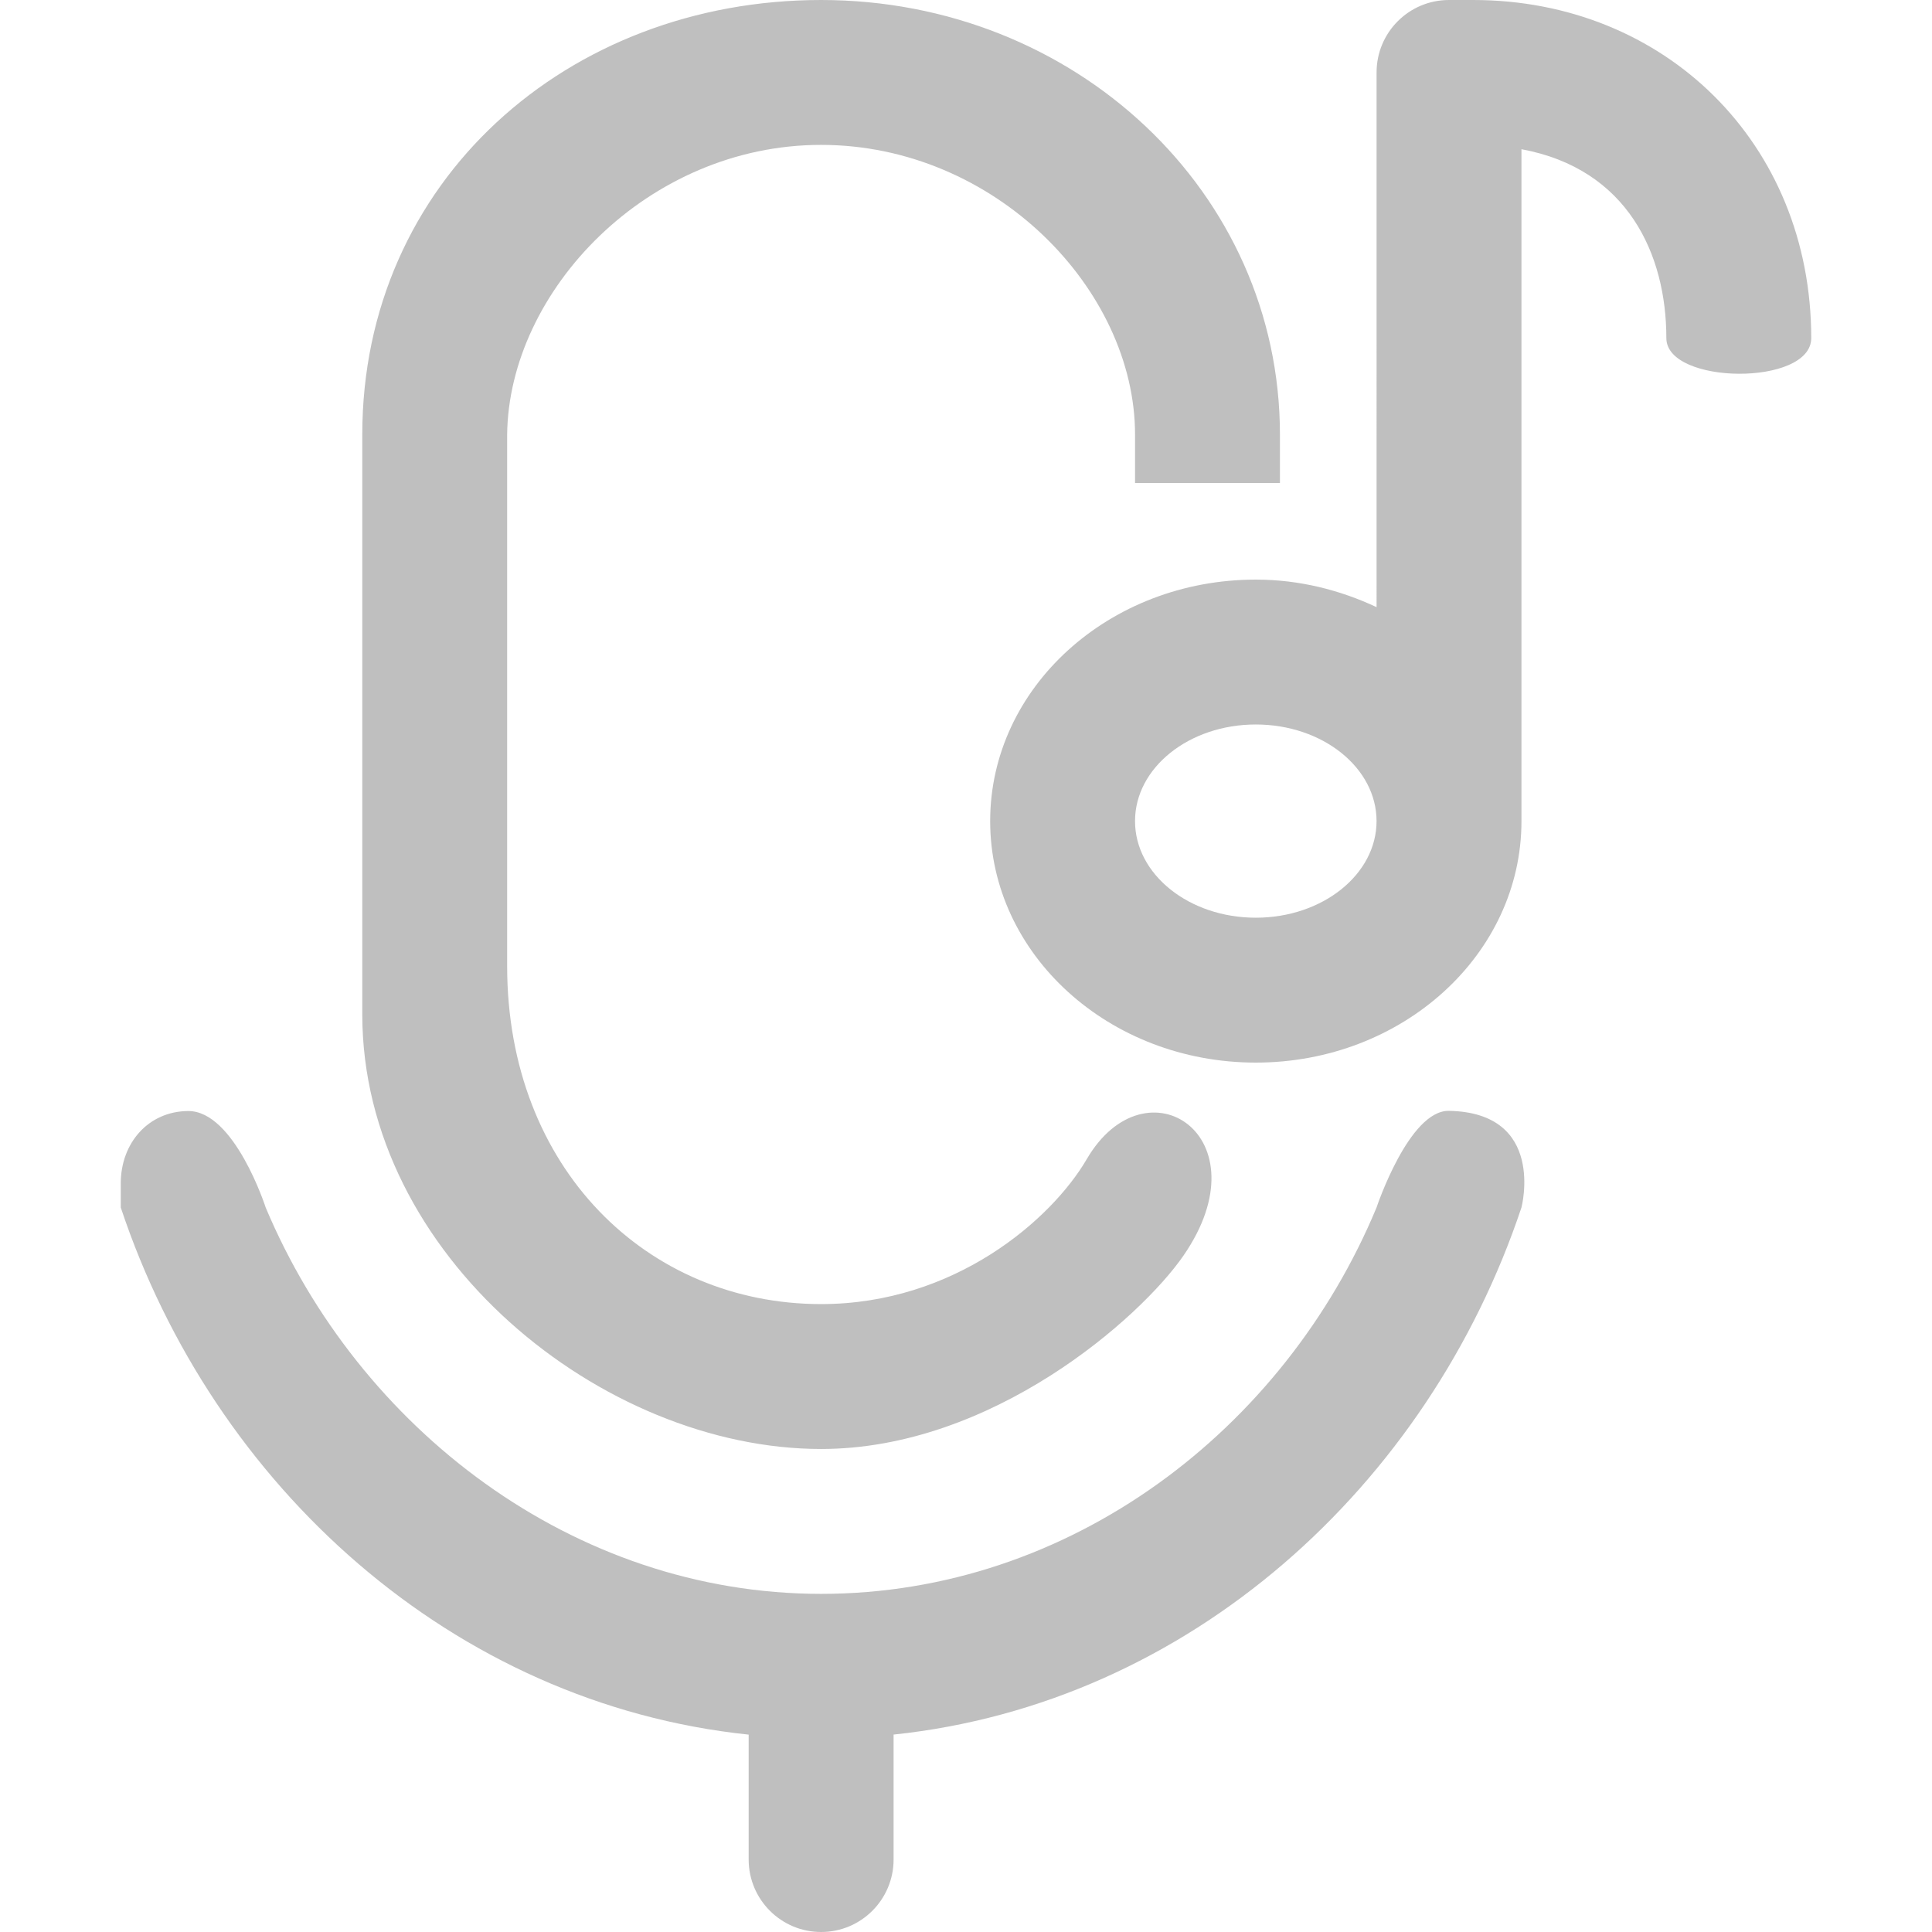 <?xml version="1.0" standalone="no"?><!DOCTYPE svg PUBLIC "-//W3C//DTD SVG 1.1//EN" "http://www.w3.org/Graphics/SVG/1.1/DTD/svg11.dtd"><svg t="1533362883245" class="icon" style="" viewBox="0 0 1024 1024" version="1.1" xmlns="http://www.w3.org/2000/svg" p-id="11778" xmlns:xlink="http://www.w3.org/1999/xlink" width="32" height="32"><defs><style type="text/css"></style></defs><path d="M883.201 179.203c0-44.265-20.405-89.705-76.793-100.115l0 343.31c0 1.617 0 9.953 0 12.801 0 70.683-63.052 127.998-140.799 127.998-77.775 0-140.799-57.315-140.799-127.998 0-70.711 63.025-127.998 140.799-127.998 23.169 0 44.721 5.585 64.006 14.598L729.614 38.404C729.6 17.183 746.797 0 767.99 0c4.534 0 12.801 0 12.801 0 101.608 0 179.203 75.978 179.203 179.203C959.994 204.792 883.201 204.004 883.201 179.203zM665.594 383.995c-35.348 0-64.006 22.907-64.006 51.205 0 28.257 28.644 51.205 64.006 51.205 35.348 0 64.006-22.934 64.006-51.205C729.6 406.902 700.956 383.995 665.594 383.995zM601.602 230.394c0-77.056-74.499-153.601-166.402-153.601S269.6 154.14 268.798 230.394l0 281.599c0 107.442 74.499 179.203 166.402 179.203 70.752 0 122.137-44.846 140.799-76.821 31.381-53.735 95-12.082 51.205 51.219-22.81 32.943-101.248 102.396-191.99 102.396-115.916 0-243.195-102.506-243.195-230.394L192.018 230.394C192.004 96.078 300.884 0 435.2 0s243.195 101.677 243.195 230.394c0 0 0 17.46 0 25.602l-76.793 0C601.602 249.472 601.602 230.394 601.602 230.394zM729.6 639.991c0 0 17.211-51.633 38.404-51.219 51.592 0.982 38.404 51.219 38.404 51.219-49.311 147.504-176.12 262.936-332.79 279.373l0 66.232c0 21.192-17.197 38.404-38.404 38.404s-38.404-17.197-38.404-38.404l0-66.204C240.002 902.983 113.179 787.731 64.006 639.991c0 0 0-3.304 0-12.801 0-21.22 14.474-38.155 35.68-38.321 24.593-0.194 41.127 51.122 41.127 51.122 49.2 117.036 162.863 204.792 294.4 204.792C567.221 844.783 680.704 757.718 729.6 639.991z" p-id="11779" fill="#bfbfbf"></path></svg>